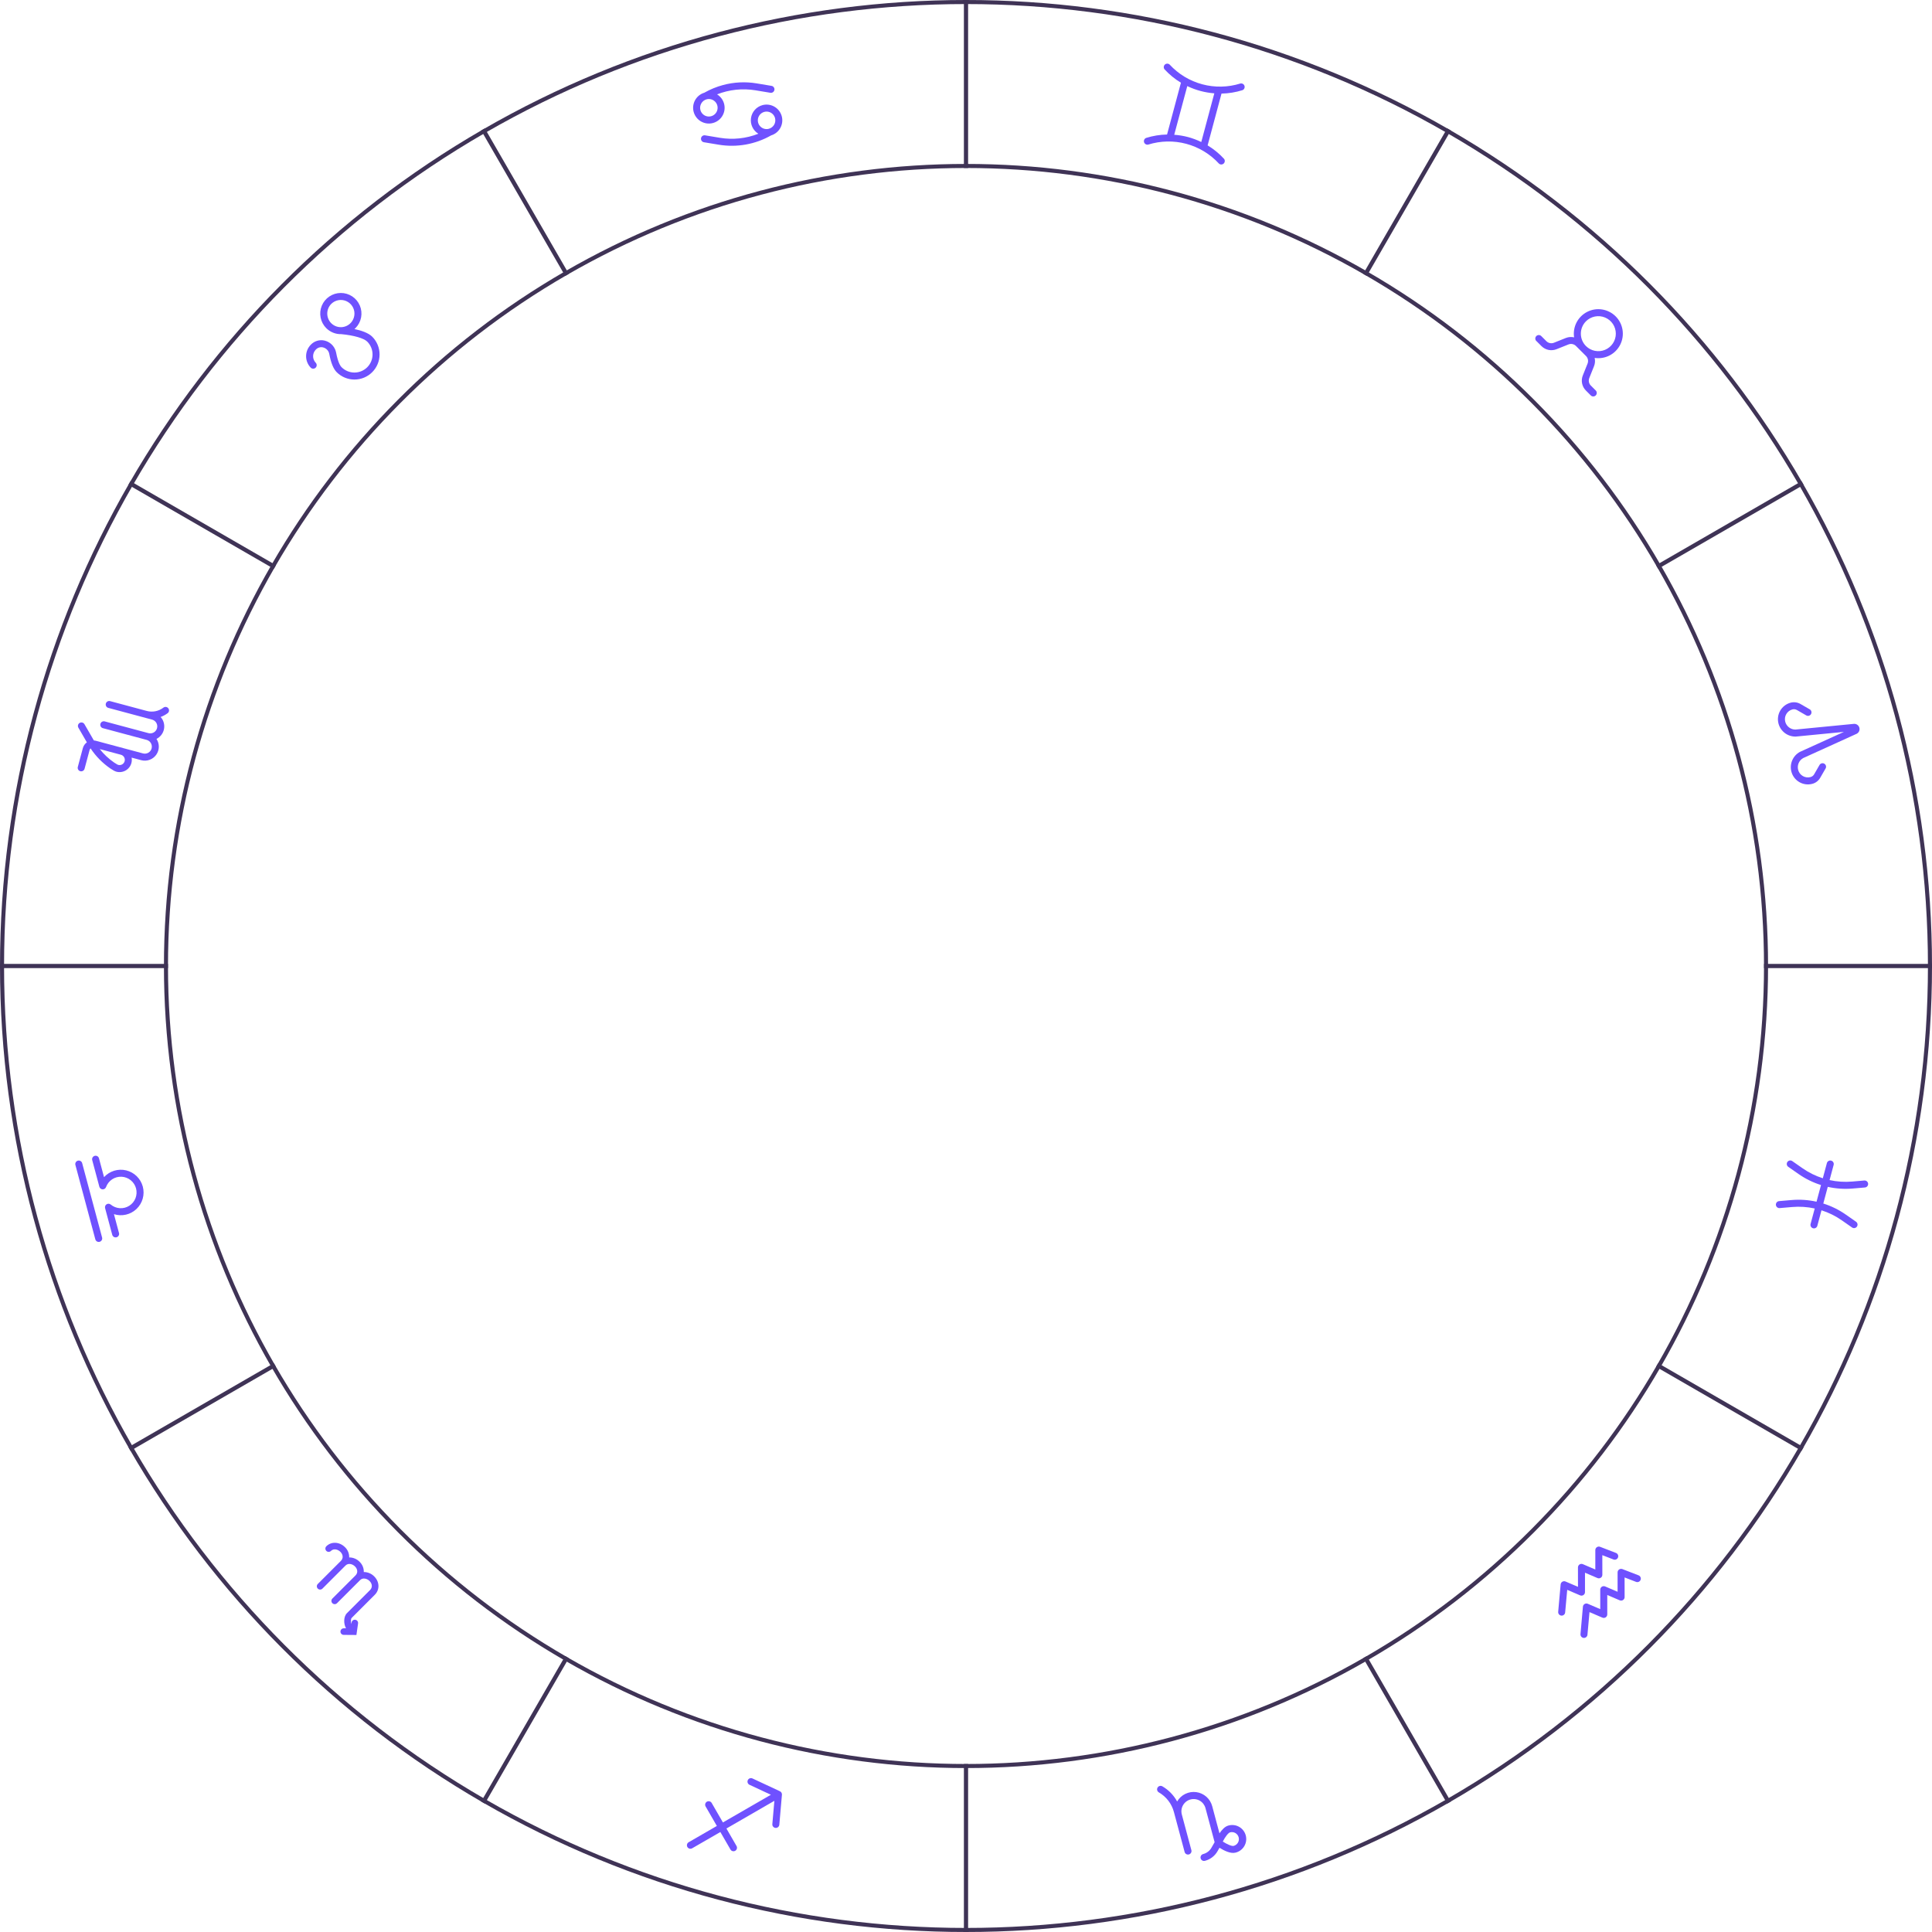 <svg width="476" height="476" viewBox="0 0 476 476" fill="none" xmlns="http://www.w3.org/2000/svg">

<circle cx="238" cy="238" r="197.109" stroke="#3F3356"/>
<circle cx="238" cy="238" r="237.5" stroke="#3F3356"/>
<rect x="237.483" y="434.609" width="1.035" height="41.391" fill="#3F3356"/>
<rect x="237.483" width="1.035" height="41.391" fill="#3F3356"/>
<rect x="41.391" y="237.483" width="1.035" height="41.391" transform="rotate(90 41.391 237.483)" fill="#3F3356"/>
<rect x="476" y="237.483" width="1.035" height="41.391" transform="rotate(90 476 237.483)" fill="#3F3356"/>
<rect x="67.99" y="139.248" width="1.035" height="41.391" transform="rotate(120 67.99 139.248)" fill="#3F3356"/>
<rect x="444.373" y="356.552" width="1.035" height="41.391" transform="rotate(120 444.373 356.552)" fill="#3F3356"/>
<rect x="140.144" y="67.473" width="1.035" height="41.391" transform="rotate(150 140.144 67.473)" fill="#3F3356"/>
<rect x="357.448" y="443.855" width="1.035" height="41.391" transform="rotate(150 357.448 443.855)" fill="#3F3356"/>
<rect x="139.247" y="408.009" width="1.035" height="41.391" transform="rotate(30 139.247 408.009)" fill="#3F3356"/>
<rect x="356.552" y="31.627" width="1.035" height="41.391" transform="rotate(30 356.552 31.627)" fill="#3F3356"/>
<rect x="67.473" y="335.856" width="1.035" height="41.391" transform="rotate(60 67.473 335.856)" fill="#3F3356"/>
<rect x="443.855" y="118.552" width="1.035" height="41.391" transform="rotate(60 443.855 118.552)" fill="#3F3356"/>
<g clip-path="url(#clip0)">
<path d="M192.65 442.182C192.666 442.006 192.626 441.829 192.538 441.676C192.45 441.522 192.316 441.4 192.156 441.325L185.41 438.179C185.307 438.127 185.194 438.097 185.079 438.089C184.964 438.082 184.849 438.098 184.74 438.136C184.631 438.174 184.531 438.233 184.446 438.31C184.36 438.388 184.291 438.481 184.242 438.586C184.194 438.69 184.166 438.803 184.162 438.918C184.158 439.034 184.176 439.149 184.217 439.256C184.258 439.364 184.32 439.463 184.4 439.546C184.479 439.629 184.575 439.696 184.68 439.742L189.929 442.19L178.112 449.008L175.343 444.21C175.229 444.012 175.04 443.867 174.819 443.808C174.598 443.749 174.362 443.78 174.164 443.894C173.966 444.009 173.821 444.197 173.762 444.418C173.702 444.639 173.733 444.875 173.848 445.073L176.618 449.872L169.709 453.861C169.605 453.914 169.512 453.988 169.438 454.078C169.363 454.168 169.308 454.273 169.275 454.385C169.242 454.497 169.232 454.615 169.246 454.731C169.259 454.847 169.297 454.959 169.355 455.06C169.414 455.162 169.492 455.25 169.586 455.32C169.679 455.39 169.786 455.44 169.9 455.468C170.014 455.495 170.132 455.499 170.247 455.48C170.362 455.46 170.472 455.417 170.571 455.354L177.48 451.365L179.947 455.634C180 455.738 180.074 455.83 180.164 455.904C180.254 455.979 180.358 456.034 180.47 456.067C180.583 456.101 180.7 456.11 180.816 456.097C180.933 456.083 181.045 456.046 181.146 455.987C181.247 455.929 181.336 455.85 181.406 455.756C181.476 455.663 181.526 455.556 181.553 455.442C181.581 455.329 181.585 455.211 181.565 455.095C181.546 454.98 181.503 454.87 181.439 454.772L178.975 450.503L190.788 443.678L190.285 449.443C190.271 449.668 190.346 449.889 190.493 450.059C190.64 450.229 190.847 450.336 191.071 450.355C191.295 450.375 191.518 450.306 191.692 450.164C191.866 450.021 191.978 449.817 192.004 449.593L192.65 442.182Z" fill="#6F51FF"/>
</g>
<g clip-path="url(#clip1)">
<path d="M88.212 400.028C88.234 399.92 88.233 399.809 88.21 399.701C88.187 399.594 88.143 399.492 88.079 399.402C88.016 399.312 87.935 399.236 87.841 399.179C87.747 399.121 87.642 399.083 87.534 399.068C87.425 399.052 87.314 399.059 87.207 399.088C87.101 399.116 87.002 399.166 86.916 399.235C86.829 399.303 86.758 399.388 86.706 399.485C86.654 399.582 86.622 399.689 86.612 399.798L86.567 400.136C86.4 399.615 86.41 398.85 86.652 398.609L92.35 392.91C93.593 391.659 93.531 389.724 92.208 388.401C91.874 388.056 91.474 387.782 91.031 387.595C90.588 387.408 90.112 387.312 89.631 387.314C89.645 386.847 89.562 386.382 89.385 385.95C89.209 385.517 88.945 385.126 88.608 384.801C88.274 384.456 87.874 384.182 87.431 383.995C86.988 383.808 86.512 383.712 86.031 383.714C86.045 383.247 85.962 382.782 85.785 382.35C85.609 381.917 85.345 381.526 85.008 381.201C83.65 379.843 81.629 379.736 80.403 380.963C80.251 381.115 80.166 381.32 80.166 381.535C80.166 381.75 80.251 381.955 80.403 382.107C80.555 382.259 80.761 382.344 80.975 382.344C81.19 382.344 81.396 382.259 81.547 382.107C82.2 381.455 83.241 381.714 83.868 382.341C84.562 383.035 84.61 383.941 83.996 384.555L78.297 390.254C78.146 390.406 78.06 390.612 78.06 390.826C78.06 391.041 78.146 391.247 78.297 391.398C78.449 391.55 78.655 391.635 78.87 391.635C79.084 391.635 79.29 391.55 79.442 391.398L85.14 385.7C85.793 385.047 86.833 385.306 87.461 385.934C88.155 386.628 88.203 387.534 87.588 388.148L81.89 393.847C81.738 393.998 81.653 394.204 81.653 394.419C81.653 394.633 81.738 394.839 81.89 394.991C82.042 395.143 82.248 395.228 82.462 395.228C82.677 395.228 82.883 395.143 83.034 394.991L88.733 389.293C89.385 388.64 90.426 388.899 91.054 389.527C91.747 390.22 91.796 391.126 91.181 391.741L85.483 397.439C84.605 398.317 84.64 400.109 85.256 401.178L84.688 401.178C84.473 401.178 84.267 401.264 84.116 401.415C83.964 401.567 83.879 401.773 83.879 401.988C83.879 402.202 83.964 402.408 84.116 402.56C84.267 402.712 84.473 402.797 84.688 402.797L87.812 402.822L88.212 400.028Z" fill="#6F51FF"/>
</g>
<g clip-path="url(#clip2)">
<path d="M29.305 303.739L28.073 299.141C29.032 299.445 30.054 299.486 31.034 299.259C32.013 299.032 32.914 298.546 33.641 297.852C34.368 297.157 34.895 296.28 35.166 295.312C35.437 294.343 35.443 293.32 35.183 292.349C34.922 291.378 34.406 290.494 33.687 289.792C32.968 289.089 32.073 288.592 31.096 288.354C30.119 288.116 29.096 288.146 28.134 288.439C27.173 288.732 26.308 289.279 25.63 290.021L24.398 285.424C24.373 285.309 24.326 285.201 24.258 285.106C24.19 285.011 24.104 284.93 24.004 284.869C23.904 284.808 23.793 284.768 23.677 284.752C23.562 284.735 23.444 284.742 23.331 284.772C23.218 284.803 23.112 284.855 23.02 284.928C22.929 285 22.852 285.09 22.797 285.193C22.741 285.295 22.706 285.408 22.695 285.525C22.684 285.641 22.697 285.759 22.733 285.87L24.48 292.391C24.527 292.568 24.63 292.725 24.773 292.84C24.916 292.955 25.092 293.021 25.275 293.029C25.458 293.038 25.639 292.987 25.792 292.886C25.944 292.784 26.061 292.637 26.124 292.464C26.407 291.69 26.929 291.025 27.615 290.567C28.302 290.109 29.116 289.882 29.94 289.919C30.764 289.955 31.555 290.253 32.198 290.77C32.842 291.286 33.303 291.994 33.517 292.791C33.73 293.588 33.684 294.432 33.386 295.201C33.087 295.97 32.551 296.623 31.855 297.067C31.16 297.511 30.341 297.721 29.518 297.668C28.695 297.614 27.91 297.3 27.277 296.77C27.137 296.654 26.962 296.585 26.78 296.574C26.598 296.563 26.416 296.61 26.262 296.708C26.108 296.806 25.989 296.951 25.923 297.122C25.857 297.292 25.846 297.479 25.893 297.656L27.642 304.185C27.667 304.299 27.715 304.407 27.782 304.502C27.85 304.597 27.936 304.678 28.036 304.739C28.136 304.8 28.247 304.84 28.363 304.856C28.478 304.873 28.596 304.866 28.709 304.836C28.822 304.806 28.927 304.753 29.019 304.68C29.111 304.608 29.188 304.518 29.243 304.415C29.299 304.313 29.334 304.2 29.345 304.083C29.356 303.967 29.343 303.85 29.307 303.738L29.305 303.739Z" fill="#6F51FF"/>
<path d="M25.141 304.855L20.232 286.531C20.164 286.321 20.018 286.144 19.823 286.038C19.629 285.932 19.401 285.904 19.187 285.962C18.973 286.019 18.789 286.157 18.673 286.346C18.558 286.535 18.52 286.761 18.567 286.978L23.476 305.301C23.501 305.415 23.549 305.523 23.616 305.618C23.684 305.714 23.77 305.794 23.87 305.855C23.97 305.916 24.081 305.956 24.197 305.973C24.312 305.989 24.43 305.982 24.543 305.952C24.656 305.922 24.762 305.869 24.853 305.797C24.945 305.725 25.021 305.634 25.078 305.532C25.133 305.429 25.168 305.316 25.179 305.2C25.19 305.083 25.177 304.966 25.141 304.855Z" fill="#6F51FF"/>
</g>
<g clip-path="url(#clip3)">
<path d="M20.848 189.357L22.075 184.778C22.116 184.626 22.199 184.489 22.314 184.381C23.602 186.324 25.251 188.002 27.171 189.325C27.832 189.774 28.31 190.029 28.67 190.125C29.054 190.229 29.455 190.255 29.849 190.203C30.243 190.152 30.624 190.023 30.968 189.824C31.312 189.625 31.614 189.36 31.856 189.044C32.097 188.728 32.274 188.368 32.377 187.984C32.492 187.551 32.509 187.098 32.425 186.658L34.792 187.292C35.469 187.472 36.184 187.442 36.843 187.205C37.502 186.969 38.074 186.538 38.482 185.969C38.891 185.4 39.116 184.721 39.129 184.021C39.142 183.32 38.941 182.633 38.554 182.05C39.031 181.813 39.447 181.469 39.769 181.044C40.091 180.619 40.31 180.125 40.409 179.601C40.508 179.078 40.484 178.538 40.339 178.025C40.194 177.512 39.932 177.04 39.573 176.645C40.157 176.437 40.709 176.146 41.21 175.781L41.263 175.746C41.359 175.681 41.442 175.597 41.506 175.499C41.569 175.402 41.612 175.292 41.632 175.177C41.652 175.062 41.649 174.945 41.622 174.831C41.595 174.718 41.546 174.611 41.477 174.517C41.408 174.423 41.32 174.345 41.22 174.285C41.119 174.226 41.008 174.188 40.892 174.173C40.777 174.158 40.659 174.167 40.547 174.199C40.435 174.23 40.331 174.284 40.24 174.358L40.186 174.397C39.614 174.82 38.953 175.108 38.254 175.24C37.555 175.371 36.834 175.343 36.148 175.157L27.09 172.73C26.873 172.683 26.647 172.722 26.458 172.837C26.269 172.953 26.131 173.136 26.074 173.35C26.017 173.564 26.044 173.792 26.15 173.987C26.256 174.181 26.433 174.328 26.644 174.395L37.471 177.297C37.912 177.415 38.289 177.704 38.517 178.1C38.746 178.496 38.808 178.966 38.69 179.408C38.571 179.85 38.282 180.226 37.886 180.455C37.49 180.683 37.02 180.745 36.578 180.627L25.751 177.726C25.535 177.679 25.308 177.717 25.119 177.833C24.93 177.948 24.793 178.132 24.735 178.346C24.678 178.56 24.705 178.788 24.811 178.983C24.917 179.177 25.094 179.323 25.305 179.391L36.132 182.292C36.574 182.411 36.951 182.7 37.179 183.096C37.408 183.492 37.47 183.963 37.352 184.405C37.233 184.847 36.944 185.223 36.548 185.452C36.152 185.681 35.681 185.743 35.239 185.625L23.578 182.5C23.429 182.461 23.276 182.435 23.122 182.423L20.828 178.461C20.774 178.357 20.7 178.265 20.61 178.191C20.52 178.116 20.416 178.061 20.304 178.027C20.192 177.994 20.074 177.984 19.958 177.998C19.842 178.012 19.73 178.049 19.628 178.108C19.527 178.166 19.439 178.245 19.369 178.338C19.299 178.432 19.248 178.539 19.221 178.653C19.193 178.766 19.189 178.884 19.209 179C19.229 179.115 19.271 179.225 19.335 179.323L21.402 182.9C20.914 183.248 20.563 183.755 20.409 184.333L19.183 188.911C19.147 189.023 19.134 189.14 19.145 189.256C19.156 189.373 19.191 189.486 19.246 189.588C19.302 189.691 19.379 189.781 19.47 189.853C19.562 189.926 19.668 189.978 19.781 190.009C19.894 190.039 20.012 190.046 20.127 190.029C20.243 190.013 20.354 189.973 20.454 189.912C20.554 189.851 20.64 189.77 20.708 189.675C20.775 189.58 20.823 189.472 20.848 189.357ZM30.709 187.537C30.62 187.868 30.403 188.15 30.106 188.322C29.809 188.493 29.456 188.54 29.125 188.451C29.083 188.44 28.835 188.359 28.143 187.888C26.793 186.963 25.591 185.839 24.577 184.555L29.795 185.953C30.126 186.042 30.408 186.259 30.579 186.556C30.751 186.853 30.797 187.206 30.709 187.537Z" fill="#6F51FF"/>
</g>
<g clip-path="url(#clip4)">
<path d="M80.39 84.04C79.811 83.823 79.185 83.763 78.576 83.864C77.966 83.965 77.394 84.225 76.916 84.616C76.809 84.704 76.706 84.796 76.608 84.894C75.848 85.65 75.419 86.676 75.415 87.748C75.41 88.819 75.831 89.849 76.585 90.61C76.749 90.759 76.964 90.839 77.186 90.834C77.407 90.828 77.618 90.738 77.775 90.581C77.931 90.424 78.022 90.214 78.027 89.992C78.033 89.771 77.953 89.555 77.804 89.391C77.374 88.953 77.134 88.362 77.139 87.748C77.144 87.134 77.392 86.546 77.829 86.115C77.886 86.058 77.945 86.004 78.007 85.954C78.254 85.749 78.55 85.614 78.867 85.562C79.183 85.51 79.507 85.544 79.806 85.66C80.141 85.779 80.439 85.984 80.671 86.254C80.902 86.525 81.059 86.851 81.124 87.201C81.544 89.415 82.146 90.891 82.952 91.698C84.113 92.858 85.687 93.51 87.328 93.51C88.969 93.51 90.543 92.858 91.703 91.698C92.864 90.537 93.516 88.963 93.516 87.322C93.516 85.681 92.864 84.107 91.703 82.947C90.767 82.016 89.017 81.425 87.323 81.069C87.41 80.983 87.511 80.908 87.599 80.82C88.301 80.105 88.777 79.198 88.965 78.214C89.153 77.229 89.046 76.21 88.656 75.287C88.267 74.363 87.613 73.575 86.776 73.022C85.94 72.47 84.959 72.177 83.956 72.181C82.954 72.185 81.975 72.486 81.143 73.045C80.311 73.605 79.663 74.398 79.281 75.325C78.899 76.252 78.8 77.271 78.996 78.254C79.192 79.237 79.675 80.14 80.384 80.85C80.868 81.334 81.445 81.714 82.08 81.968C82.716 82.221 83.397 82.343 84.081 82.325C87.192 82.623 89.643 83.33 90.48 84.167C91.317 85.004 91.787 86.14 91.787 87.324C91.787 88.507 91.317 89.643 90.48 90.48C89.643 91.317 88.507 91.788 87.323 91.788C86.139 91.788 85.004 91.317 84.167 90.48C83.791 90.104 83.251 89.175 82.813 86.879C82.688 86.236 82.399 85.636 81.974 85.138C81.549 84.64 81.002 84.261 80.387 84.037L80.39 84.04ZM81.634 74.855C82.108 74.394 82.708 74.082 83.358 73.96C84.008 73.839 84.68 73.912 85.289 74.171C85.898 74.431 86.417 74.864 86.78 75.418C87.143 75.971 87.334 76.619 87.33 77.281C87.325 77.942 87.125 78.588 86.755 79.136C86.384 79.685 85.86 80.111 85.248 80.362C84.635 80.613 83.962 80.677 83.314 80.547C82.665 80.416 82.069 80.097 81.602 79.629C80.974 78.991 80.625 78.13 80.631 77.236C80.637 76.341 80.997 75.485 81.634 74.855Z" fill="#6F51FF"/>
</g>
<g clip-path="url(#clip5)">
<path d="M187.864 25.901C187.13 26.096 186.471 26.502 185.967 27.069C185.463 27.636 185.136 28.338 185.027 29.089C184.919 29.84 185.033 30.606 185.355 31.293C185.678 31.979 186.196 32.556 186.843 32.951C183.839 34.132 180.571 34.478 177.386 33.953L173.711 33.342C173.599 33.323 173.485 33.327 173.374 33.352C173.264 33.378 173.159 33.425 173.067 33.491C172.975 33.557 172.896 33.641 172.836 33.737C172.777 33.833 172.736 33.94 172.718 34.052C172.699 34.164 172.703 34.279 172.728 34.389C172.754 34.5 172.801 34.604 172.867 34.696C172.933 34.788 173.017 34.867 173.113 34.927C173.209 34.987 173.316 35.027 173.428 35.046L177.105 35.654C181.536 36.386 186.083 35.575 189.988 33.357C190.962 33.062 191.781 32.395 192.268 31.501C192.755 30.608 192.871 29.558 192.591 28.579C192.311 27.601 191.658 26.771 190.772 26.27C189.886 25.769 188.838 25.636 187.855 25.901L187.864 25.901ZM189.426 31.732C189.014 31.842 188.579 31.828 188.175 31.691C187.771 31.554 187.417 31.3 187.157 30.962C186.897 30.623 186.744 30.215 186.716 29.79C186.688 29.364 186.787 28.94 187 28.57C187.214 28.201 187.532 27.903 187.914 27.715C188.297 27.526 188.726 27.455 189.149 27.511C189.572 27.566 189.969 27.746 190.29 28.027C190.61 28.309 190.84 28.679 190.951 29.091C191.098 29.643 191.02 30.231 190.734 30.726C190.448 31.22 189.977 31.581 189.425 31.73L189.426 31.732Z" fill="#6F51FF"/>
<path d="M170.899 27.558C171.062 28.171 171.373 28.735 171.804 29.2C172.236 29.665 172.775 30.017 173.374 30.226C173.973 30.435 174.614 30.493 175.241 30.396C175.868 30.299 176.462 30.05 176.971 29.671C177.479 29.291 177.887 28.793 178.158 28.22C178.429 27.646 178.555 27.015 178.526 26.381C178.496 25.747 178.312 25.13 177.989 24.584C177.665 24.038 177.213 23.58 176.672 23.249C179.676 22.069 182.944 21.723 186.129 22.249L189.804 22.859C190.03 22.896 190.261 22.843 190.448 22.709C190.634 22.576 190.76 22.374 190.797 22.148C190.835 21.922 190.781 21.691 190.648 21.504C190.514 21.318 190.312 21.192 190.086 21.155L186.411 20.543C183.652 20.087 180.828 20.227 178.128 20.952C176.519 21.384 174.972 22.02 173.525 22.843C172.561 23.136 171.749 23.79 171.259 24.67C170.769 25.55 170.64 26.585 170.899 27.558ZM174.089 24.471C174.501 24.36 174.937 24.374 175.341 24.512C175.744 24.649 176.099 24.902 176.358 25.241C176.618 25.579 176.771 25.987 176.799 26.413C176.827 26.838 176.728 27.262 176.515 27.632C176.302 28.001 175.984 28.299 175.601 28.488C175.219 28.676 174.789 28.747 174.366 28.692C173.943 28.636 173.546 28.456 173.226 28.175C172.905 27.894 172.675 27.524 172.564 27.112C172.417 26.559 172.495 25.971 172.781 25.476C173.066 24.981 173.537 24.619 174.089 24.471Z" fill="#6F51FF"/>
</g>
<g clip-path="url(#clip6)">
<path d="M302.618 449.782C301.767 450.01 301.02 450.853 300.451 451.689L298.669 445.036C298.435 444.129 297.937 443.313 297.238 442.69C296.539 442.068 295.671 441.667 294.743 441.539C293.816 441.411 292.872 441.562 292.03 441.973C291.189 442.383 290.489 443.035 290.019 443.844C289.171 442.286 287.91 440.993 286.374 440.107C286.175 439.993 285.939 439.962 285.718 440.022C285.497 440.082 285.309 440.227 285.195 440.425C285.081 440.624 285.05 440.859 285.11 441.08C285.169 441.302 285.314 441.49 285.513 441.604C286.421 442.125 287.217 442.821 287.854 443.652C288.491 444.482 288.958 445.431 289.226 446.443L291.851 456.239C291.876 456.353 291.923 456.461 291.991 456.556C292.059 456.651 292.145 456.732 292.245 456.793C292.345 456.854 292.456 456.894 292.571 456.91C292.687 456.927 292.805 456.92 292.918 456.89C293.031 456.86 293.136 456.807 293.228 456.734C293.32 456.662 293.396 456.572 293.452 456.469C293.508 456.367 293.543 456.254 293.554 456.137C293.565 456.021 293.552 455.904 293.516 455.792L291.172 447.045C290.965 446.271 291.073 445.447 291.474 444.754C291.874 444.061 292.533 443.555 293.306 443.348C294.08 443.141 294.904 443.249 295.597 443.649C296.29 444.05 296.796 444.709 297.003 445.482L299.253 453.878L298.466 455.25C298.25 455.626 297.961 455.956 297.617 456.22C297.273 456.484 296.88 456.677 296.461 456.788C296.347 456.813 296.239 456.86 296.144 456.928C296.048 456.996 295.968 457.082 295.907 457.182C295.846 457.282 295.806 457.393 295.789 457.508C295.773 457.624 295.78 457.742 295.81 457.855C295.84 457.968 295.893 458.073 295.965 458.165C296.037 458.257 296.128 458.333 296.23 458.389C296.333 458.445 296.446 458.48 296.562 458.491C296.679 458.502 296.796 458.489 296.907 458.453C297.545 458.284 298.144 457.99 298.667 457.588C299.191 457.186 299.63 456.685 299.959 456.112L300.459 455.245C301.477 455.892 303.164 456.777 304.404 456.445C304.851 456.336 305.272 456.14 305.642 455.866C306.012 455.593 306.324 455.248 306.559 454.853C306.794 454.457 306.947 454.018 307.01 453.563C307.073 453.107 307.044 452.643 306.925 452.198C306.806 451.754 306.599 451.338 306.317 450.974C306.034 450.611 305.682 450.308 305.281 450.083C304.88 449.857 304.437 449.715 303.98 449.663C303.523 449.611 303.06 449.652 302.618 449.782ZM303.958 454.779C303.472 454.91 302.286 454.37 301.266 453.716C301.822 452.637 302.579 451.577 303.065 451.447C303.507 451.329 303.977 451.391 304.374 451.619C304.77 451.848 305.059 452.225 305.177 452.667C305.296 453.109 305.234 453.579 305.005 453.976C304.776 454.372 304.399 454.661 303.958 454.779Z" fill="#6F51FF"/>
</g>
<g clip-path="url(#clip7)">
<path d="M394.221 381.096C394.091 381.046 393.95 381.029 393.811 381.045C393.672 381.062 393.54 381.112 393.425 381.191C393.309 381.27 393.215 381.376 393.15 381.5C393.085 381.624 393.051 381.761 393.051 381.901L393.049 386.691L389.976 385.374C389.845 385.318 389.702 385.295 389.56 385.308C389.418 385.321 389.282 385.368 389.163 385.447C389.044 385.525 388.946 385.632 388.878 385.757C388.81 385.883 388.775 386.023 388.774 386.165L388.777 390.962L385.704 389.645C385.579 389.592 385.443 389.569 385.307 389.578C385.171 389.587 385.04 389.628 384.923 389.698C384.806 389.768 384.707 389.864 384.635 389.979C384.562 390.095 384.518 390.225 384.506 390.361L383.906 397.066C383.889 397.182 383.896 397.3 383.927 397.413C383.957 397.526 384.01 397.632 384.083 397.724C384.155 397.816 384.246 397.892 384.349 397.948C384.452 398.004 384.565 398.038 384.682 398.048C384.798 398.059 384.916 398.046 385.027 398.01C385.138 397.973 385.241 397.915 385.329 397.838C385.417 397.76 385.489 397.666 385.539 397.56C385.589 397.455 385.618 397.34 385.622 397.223L386.126 391.697L389.303 393.059C389.434 393.115 389.577 393.138 389.719 393.125C389.861 393.112 389.997 393.064 390.116 392.986C390.235 392.908 390.333 392.801 390.4 392.676C390.468 392.55 390.504 392.41 390.504 392.268L390.506 387.478L393.579 388.795C393.71 388.851 393.853 388.873 393.995 388.861C394.137 388.848 394.273 388.8 394.392 388.722C394.511 388.643 394.609 388.537 394.677 388.411C394.744 388.286 394.78 388.146 394.78 388.003L394.774 383.156L397.561 384.234C397.771 384.303 398.001 384.289 398.201 384.194C398.402 384.099 398.558 383.931 398.638 383.723C398.717 383.516 398.714 383.286 398.628 383.082C398.543 382.877 398.382 382.713 398.178 382.624L394.221 381.096Z" fill="#6F51FF"/>
<path d="M399.709 386.584C399.578 386.534 399.438 386.517 399.299 386.533C399.16 386.55 399.028 386.6 398.912 386.679C398.797 386.758 398.703 386.864 398.638 386.988C398.573 387.111 398.539 387.249 398.538 387.389L398.537 392.178L395.464 390.861C395.333 390.805 395.19 390.783 395.048 390.796C394.906 390.808 394.769 390.856 394.65 390.935C394.531 391.013 394.434 391.12 394.366 391.245C394.298 391.37 394.263 391.511 394.262 391.653L394.265 396.45L391.192 395.133C391.067 395.08 390.931 395.056 390.795 395.066C390.659 395.075 390.527 395.116 390.411 395.186C390.294 395.255 390.195 395.352 390.123 395.467C390.05 395.582 390.006 395.713 389.994 395.849L389.399 402.56C389.383 402.676 389.39 402.794 389.42 402.907C389.451 403.02 389.504 403.126 389.576 403.218C389.649 403.309 389.739 403.386 389.842 403.441C389.945 403.497 390.059 403.531 390.175 403.542C390.292 403.553 390.409 403.539 390.521 403.503C390.632 403.467 390.735 403.408 390.823 403.331C390.911 403.254 390.982 403.16 391.033 403.054C391.083 402.948 391.111 402.833 391.116 402.716L391.615 397.186L394.792 398.549C394.923 398.604 395.066 398.627 395.208 398.614C395.35 398.601 395.486 398.554 395.605 398.475C395.724 398.397 395.822 398.29 395.89 398.165C395.957 398.04 395.993 397.899 395.993 397.757L395.993 392.966L399.067 394.283C399.198 394.339 399.341 394.361 399.482 394.348C399.624 394.336 399.761 394.288 399.88 394.21C399.999 394.131 400.097 394.024 400.164 393.899C400.232 393.774 400.268 393.634 400.268 393.491L400.262 388.644L403.05 389.723C403.157 389.77 403.272 389.794 403.389 389.795C403.506 389.796 403.621 389.774 403.729 389.729C403.837 389.684 403.934 389.617 404.016 389.534C404.097 389.45 404.16 389.35 404.202 389.241C404.244 389.132 404.263 389.016 404.259 388.9C404.254 388.783 404.226 388.668 404.176 388.563C404.126 388.457 404.055 388.363 403.968 388.286C403.881 388.209 403.778 388.15 403.668 388.113L399.709 386.584Z" fill="#6F51FF"/>
</g>
<g clip-path="url(#clip8)">
<path d="M447.76 301.962L448.771 298.188C450.554 298.755 452.242 299.588 453.776 300.66L456.266 302.399C456.359 302.47 456.465 302.521 456.577 302.55C456.69 302.579 456.808 302.584 456.923 302.567C457.038 302.549 457.148 302.508 457.247 302.447C457.346 302.385 457.431 302.304 457.498 302.209C457.565 302.113 457.611 302.006 457.635 301.892C457.659 301.778 457.66 301.66 457.637 301.546C457.615 301.432 457.569 301.323 457.504 301.227C457.438 301.131 457.354 301.049 457.256 300.987L454.765 299.248C453.067 298.06 451.197 297.14 449.22 296.52L450.32 292.413C452.342 292.865 454.422 293.004 456.486 292.825L459.512 292.565C459.733 292.536 459.934 292.423 460.073 292.249C460.213 292.076 460.28 291.855 460.26 291.634C460.241 291.412 460.137 291.206 459.969 291.06C459.802 290.913 459.584 290.837 459.362 290.847L456.335 291.107C454.471 291.269 452.593 291.147 450.765 290.746L451.777 286.97C451.824 286.753 451.785 286.527 451.67 286.338C451.555 286.148 451.371 286.011 451.157 285.954C450.943 285.896 450.715 285.923 450.52 286.03C450.326 286.136 450.179 286.312 450.112 286.523L449.1 290.298C447.317 289.731 445.629 288.897 444.096 287.825L441.605 286.087C441.512 286.016 441.407 285.965 441.294 285.936C441.181 285.907 441.064 285.901 440.949 285.919C440.834 285.937 440.723 285.978 440.624 286.039C440.526 286.101 440.44 286.182 440.374 286.277C440.307 286.372 440.26 286.48 440.236 286.594C440.212 286.708 440.211 286.826 440.234 286.94C440.257 287.054 440.302 287.162 440.368 287.258C440.433 287.355 440.518 287.436 440.616 287.499L443.107 289.238C444.805 290.426 446.676 291.346 448.653 291.967L447.553 296.073C445.531 295.622 443.451 295.484 441.387 295.663L438.361 295.924C438.244 295.929 438.13 295.958 438.025 296.008C437.92 296.059 437.827 296.13 437.75 296.217C437.673 296.305 437.615 296.407 437.579 296.518C437.543 296.628 437.53 296.745 437.54 296.861C437.55 296.977 437.583 297.09 437.638 297.192C437.693 297.295 437.768 297.386 437.859 297.459C437.949 297.531 438.054 297.585 438.166 297.617C438.278 297.648 438.395 297.657 438.511 297.642L441.537 297.381C443.402 297.22 445.28 297.342 447.108 297.743L446.096 301.517C446.061 301.628 446.048 301.745 446.059 301.862C446.07 301.978 446.104 302.091 446.16 302.194C446.216 302.296 446.292 302.387 446.384 302.459C446.476 302.531 446.582 302.584 446.695 302.614C446.808 302.644 446.925 302.651 447.041 302.635C447.157 302.618 447.268 302.578 447.368 302.517C447.467 302.456 447.554 302.376 447.622 302.281C447.689 302.185 447.737 302.077 447.762 301.963L447.76 301.962Z" fill="#6F51FF"/>
</g>
<g clip-path="url(#clip9)">
<path d="M438.183 178.279C438.431 179.209 438.983 180.028 439.751 180.607C440.519 181.186 441.459 181.491 442.42 181.474C442.442 181.468 442.464 181.462 442.49 181.47L454.3 180.32L443.495 185.229C443.473 185.235 443.451 185.241 443.433 185.261C442.592 185.727 441.931 186.462 441.556 187.348C441.181 188.233 441.113 189.219 441.364 190.148C441.654 191.223 442.358 192.14 443.323 192.698C444.288 193.255 445.435 193.407 446.511 193.12C446.918 193.012 447.3 192.825 447.634 192.569C447.968 192.313 448.248 191.993 448.458 191.628L449.803 189.298C449.904 189.101 449.925 188.873 449.863 188.66C449.8 188.448 449.658 188.268 449.466 188.157C449.274 188.046 449.047 188.014 448.832 188.065C448.617 188.117 448.43 188.25 448.31 188.436L446.965 190.766C446.868 190.934 446.739 191.081 446.585 191.2C446.431 191.318 446.255 191.404 446.067 191.454C445.431 191.624 444.753 191.535 444.183 191.206C443.612 190.877 443.196 190.334 443.026 189.698C442.877 189.146 442.916 188.56 443.136 188.032C443.356 187.505 443.744 187.065 444.241 186.782L457.421 180.795C457.443 180.789 457.465 180.783 457.483 180.763C457.736 180.623 457.934 180.403 458.047 180.137C458.16 179.872 458.18 179.576 458.106 179.297C458.031 179.018 457.865 178.772 457.635 178.599C457.404 178.425 457.122 178.333 456.833 178.338C456.811 178.344 456.789 178.35 456.764 178.342L442.356 179.747C441.784 179.751 441.227 179.564 440.773 179.216C440.318 178.869 439.992 178.38 439.845 177.828C439.675 177.191 439.764 176.513 440.093 175.943C440.422 175.373 440.965 174.956 441.601 174.786C441.788 174.735 441.984 174.722 442.177 174.747C442.369 174.772 442.555 174.836 442.723 174.933L445.052 176.278C445.249 176.379 445.477 176.401 445.69 176.338C445.902 176.275 446.082 176.134 446.193 175.942C446.304 175.75 446.337 175.523 446.285 175.308C446.233 175.092 446.1 174.905 445.914 174.785L443.585 173.44C443.22 173.231 442.818 173.095 442.401 173.042C441.984 172.988 441.56 173.018 441.155 173.129C440.079 173.419 439.162 174.124 438.604 175.09C438.047 176.055 437.896 177.202 438.183 178.279Z" fill="#6F51FF"/>
</g>
<g clip-path="url(#clip13)">
<path d="M378.548 84.038L379.78 85.27C380.258 85.748 380.864 86.075 381.526 86.211C382.187 86.347 382.874 86.285 383.5 86.034L386.427 84.864C386.741 84.738 387.084 84.707 387.415 84.775C387.745 84.843 388.049 85.007 388.287 85.246L390.755 87.713C390.993 87.95 391.157 88.252 391.226 88.581C391.295 88.91 391.267 89.252 391.144 89.566L389.973 92.492C389.719 93.119 389.656 93.807 389.79 94.47C389.925 95.133 390.251 95.741 390.73 96.22L391.962 97.452C392.126 97.601 392.341 97.681 392.563 97.675C392.784 97.67 392.995 97.579 393.152 97.423C393.308 97.266 393.399 97.055 393.404 96.834C393.41 96.612 393.33 96.397 393.181 96.233L391.949 95.001C391.71 94.763 391.546 94.462 391.477 94.132C391.408 93.803 391.436 93.461 391.559 93.148L392.73 90.221C392.989 89.573 393.044 88.861 392.888 88.181C394.145 88.371 395.43 88.16 396.56 87.577C397.689 86.994 398.606 86.069 399.179 84.934C399.753 83.799 399.953 82.513 399.752 81.257C399.551 80.002 398.959 78.842 398.06 77.943C397.161 77.044 396.001 76.452 394.746 76.251C393.49 76.05 392.204 76.25 391.069 76.824C389.934 77.397 389.009 78.314 388.426 79.443C387.843 80.573 387.632 81.858 387.822 83.115C387.142 82.959 386.43 83.014 385.782 83.273L382.855 84.444C382.542 84.569 382.198 84.6 381.868 84.532C381.537 84.464 381.234 84.301 380.995 84.062L379.763 82.829C379.684 82.743 379.589 82.673 379.483 82.624C379.377 82.576 379.262 82.549 379.145 82.546C379.028 82.543 378.912 82.564 378.803 82.608C378.695 82.651 378.596 82.716 378.513 82.799C378.431 82.882 378.366 82.98 378.322 83.089C378.279 83.197 378.258 83.313 378.261 83.43C378.264 83.547 378.29 83.662 378.339 83.768C378.388 83.875 378.457 83.97 378.544 84.049L378.548 84.038ZM390.743 79.161C391.346 78.558 392.114 78.147 392.95 77.981C393.786 77.815 394.653 77.9 395.441 78.226C396.229 78.552 396.902 79.105 397.376 79.814C397.849 80.523 398.102 81.356 398.102 82.209C398.102 83.062 397.849 83.895 397.376 84.604C396.902 85.313 396.229 85.865 395.441 86.192C394.653 86.518 393.786 86.603 392.95 86.437C392.114 86.271 391.346 85.86 390.743 85.257C389.936 84.448 389.483 83.352 389.483 82.209C389.483 81.066 389.936 79.97 390.743 79.161Z" fill="#6F51FF"/>
</g>
<g clip-path="url(#clip12)">
<path d="M306.119 22.215C306.319 22.133 306.481 21.978 306.572 21.782C306.664 21.585 306.678 21.362 306.613 21.156C306.547 20.95 306.406 20.776 306.219 20.668C306.031 20.561 305.809 20.528 305.598 20.576C302.549 21.528 299.292 21.594 296.207 20.767C293.121 19.941 290.334 18.255 288.169 15.905C288.01 15.76 287.802 15.68 287.587 15.68C287.371 15.681 287.164 15.761 287.005 15.906C286.846 16.052 286.747 16.251 286.728 16.465C286.708 16.68 286.77 16.894 286.9 17.065C288.087 18.358 289.452 19.474 290.955 20.38L287.535 33.142C285.781 33.175 284.04 33.459 282.366 33.985C282.166 34.068 282.005 34.222 281.913 34.419C281.822 34.615 281.807 34.838 281.873 35.044C281.938 35.251 282.079 35.425 282.267 35.532C282.455 35.64 282.676 35.673 282.887 35.625C285.937 34.674 289.194 34.608 292.279 35.436C295.364 36.264 298.151 37.951 300.315 40.301C300.474 40.446 300.682 40.526 300.897 40.526C301.113 40.526 301.32 40.445 301.479 40.3C301.638 40.155 301.737 39.955 301.756 39.741C301.775 39.526 301.714 39.312 301.584 39.141C300.398 37.846 299.033 36.728 297.531 35.82L300.95 23.058C302.705 23.025 304.445 22.741 306.119 22.215ZM295.968 34.99C294.926 34.485 293.84 34.078 292.723 33.773C291.603 33.478 290.458 33.288 289.303 33.204L292.517 21.21C294.608 22.213 296.868 22.819 299.18 22.995L295.968 34.99Z" fill="#6F51FF"/>
</g>
<defs>
<linearGradient id="paint0_linear" x1="226.617" y1="228.687" x2="226.617" y2="247.313" gradientUnits="userSpaceOnUse">
<stop stop-color="#7558FF"/>
<stop offset="1" stop-color="#6544E9"/>
</linearGradient>
<linearGradient id="paint1_linear" x1="251.452" y1="207.991" x2="251.452" y2="226.617" gradientUnits="userSpaceOnUse">
<stop stop-color="#7558FF"/>
<stop offset="1" stop-color="#6544E9"/>
</linearGradient>
<linearGradient id="paint2_linear" x1="275.252" y1="228.687" x2="275.252" y2="247.313" gradientUnits="userSpaceOnUse">
<stop stop-color="#7558FF"/>
<stop offset="1" stop-color="#6544E9"/>
</linearGradient>
<linearGradient id="paint3_linear" x1="276.287" y1="259.73" x2="276.287" y2="278.357" gradientUnits="userSpaceOnUse">
<stop stop-color="#7558FF"/>
<stop offset="1" stop-color="#6544E9"/>
</linearGradient>
<linearGradient id="paint4_linear" x1="257.661" y1="287.67" x2="257.661" y2="306.296" gradientUnits="userSpaceOnUse">
<stop stop-color="#7558FF"/>
<stop offset="1" stop-color="#6544E9"/>
</linearGradient>
<linearGradient id="paint5_linear" x1="308.365" y1="202.817" x2="308.365" y2="221.443" gradientUnits="userSpaceOnUse">
<stop stop-color="#7558FF"/>
<stop offset="1" stop-color="#6544E9"/>
</linearGradient>
<linearGradient id="paint6_linear" x1="321.817" y1="250.417" x2="321.817" y2="269.043" gradientUnits="userSpaceOnUse">
<stop stop-color="#7558FF"/>
<stop offset="1" stop-color="#6544E9"/>
</linearGradient>
<linearGradient id="paint7_linear" x1="307.33" y1="300.087" x2="307.33" y2="318.713" gradientUnits="userSpaceOnUse">
<stop stop-color="#7558FF"/>
<stop offset="1" stop-color="#6544E9"/>
</linearGradient>
<linearGradient id="paint8_linear" x1="213.165" y1="337.339" x2="213.165" y2="355.965" gradientUnits="userSpaceOnUse">
<stop stop-color="#7558FF"/>
<stop offset="1" stop-color="#6544E9"/>
</linearGradient>
<linearGradient id="paint9_linear" x1="349.756" y1="173.843" x2="349.756" y2="192.47" gradientUnits="userSpaceOnUse">
<stop stop-color="#7558FF"/>
<stop offset="1" stop-color="#6544E9"/>
</linearGradient>
<linearGradient id="paint10_linear" x1="365.278" y1="176.948" x2="365.278" y2="195.574" gradientUnits="userSpaceOnUse">
<stop stop-color="#7558FF"/>
<stop offset="1" stop-color="#6544E9"/>
</linearGradient>
<linearGradient id="paint11_linear" x1="294.913" y1="366.313" x2="294.913" y2="384.939" gradientUnits="userSpaceOnUse">
<stop stop-color="#7558FF"/>
<stop offset="1" stop-color="#6544E9"/>
</linearGradient>
<linearGradient id="paint12_linear" x1="124.174" y1="343.548" x2="124.174" y2="362.174" gradientUnits="userSpaceOnUse">
<stop stop-color="#7558FF"/>
<stop offset="1" stop-color="#6544E9"/>
</linearGradient>
<linearGradient id="paint13_linear" x1="346.652" y1="92.096" x2="346.652" y2="110.722" gradientUnits="userSpaceOnUse">
<stop stop-color="#7558FF"/>
<stop offset="1" stop-color="#6544E9"/>
</linearGradient>
<linearGradient id="paint14_linear" x1="225.741" y1="250.907" x2="244.367" y2="250.907" gradientUnits="userSpaceOnUse">
<stop stop-color="#FF698F"/>
<stop offset="1" stop-color="#FF8AAF"/>
</linearGradient>
<linearGradient id="paint15_linear" x1="212.178" y1="221.562" x2="230.804" y2="221.562" gradientUnits="userSpaceOnUse">
<stop stop-color="#FF698F"/>
<stop offset="1" stop-color="#FF8AAF"/>
</linearGradient>
<linearGradient id="paint16_linear" x1="238.328" y1="203.93" x2="256.954" y2="203.93" gradientUnits="userSpaceOnUse">
<stop stop-color="#FF698F"/>
<stop offset="1" stop-color="#FF8AAF"/>
</linearGradient>
<linearGradient id="paint17_linear" x1="268.582" y1="210.965" x2="287.208" y2="210.965" gradientUnits="userSpaceOnUse">
<stop stop-color="#FF698F"/>
<stop offset="1" stop-color="#FF8AAF"/>
</linearGradient>
<linearGradient id="paint18_linear" x1="290.748" y1="236.187" x2="309.374" y2="236.187" gradientUnits="userSpaceOnUse">
<stop stop-color="#FF698F"/>
<stop offset="1" stop-color="#FF8AAF"/>
</linearGradient>
<linearGradient id="paint19_linear" x1="221.911" y1="165.249" x2="240.537" y2="165.249" gradientUnits="userSpaceOnUse">
<stop stop-color="#FF698F"/>
<stop offset="1" stop-color="#FF8AAF"/>
</linearGradient>
<linearGradient id="paint20_linear" x1="271.371" y1="164.575" x2="289.997" y2="164.575" gradientUnits="userSpaceOnUse">
<stop stop-color="#FF698F"/>
<stop offset="1" stop-color="#FF8AAF"/>
</linearGradient>
<linearGradient id="paint21_linear" x1="315.598" y1="191.424" x2="334.224" y2="191.424" gradientUnits="userSpaceOnUse">
<stop stop-color="#FF698F"/>
<stop offset="1" stop-color="#FF8AAF"/>
</linearGradient>
<linearGradient id="paint22_linear" x1="327.209" y1="292.022" x2="345.835" y2="292.022" gradientUnits="userSpaceOnUse">
<stop stop-color="#FF698F"/>
<stop offset="1" stop-color="#FF8AAF"/>
</linearGradient>
<linearGradient id="paint23_linear" x1="204.637" y1="117.769" x2="223.263" y2="117.769" gradientUnits="userSpaceOnUse">
<stop stop-color="#FF698F"/>
<stop offset="1" stop-color="#FF8AAF"/>
</linearGradient>
<linearGradient id="paint24_linear" x1="211.653" y1="103.58" x2="230.279" y2="103.58" gradientUnits="userSpaceOnUse">
<stop stop-color="#FF698F"/>
<stop offset="1" stop-color="#FF8AAF"/>
</linearGradient>
<linearGradient id="paint25_linear" x1="376.354" y1="220.559" x2="394.98" y2="220.559" gradientUnits="userSpaceOnUse">
<stop stop-color="#FF698F"/>
<stop offset="1" stop-color="#FF8AAF"/>
</linearGradient>
<linearGradient id="paint26_linear" x1="310.174" y1="379.588" x2="328.8" y2="379.588" gradientUnits="userSpaceOnUse">
<stop stop-color="#FF698F"/>
<stop offset="1" stop-color="#FF8AAF"/>
</linearGradient>
<linearGradient id="paint27_linear" x1="124.871" y1="99.61" x2="143.497" y2="99.61" gradientUnits="userSpaceOnUse">
<stop stop-color="#FF698F"/>
<stop offset="1" stop-color="#FF8AAF"/>
</linearGradient>



</defs>
</svg>
